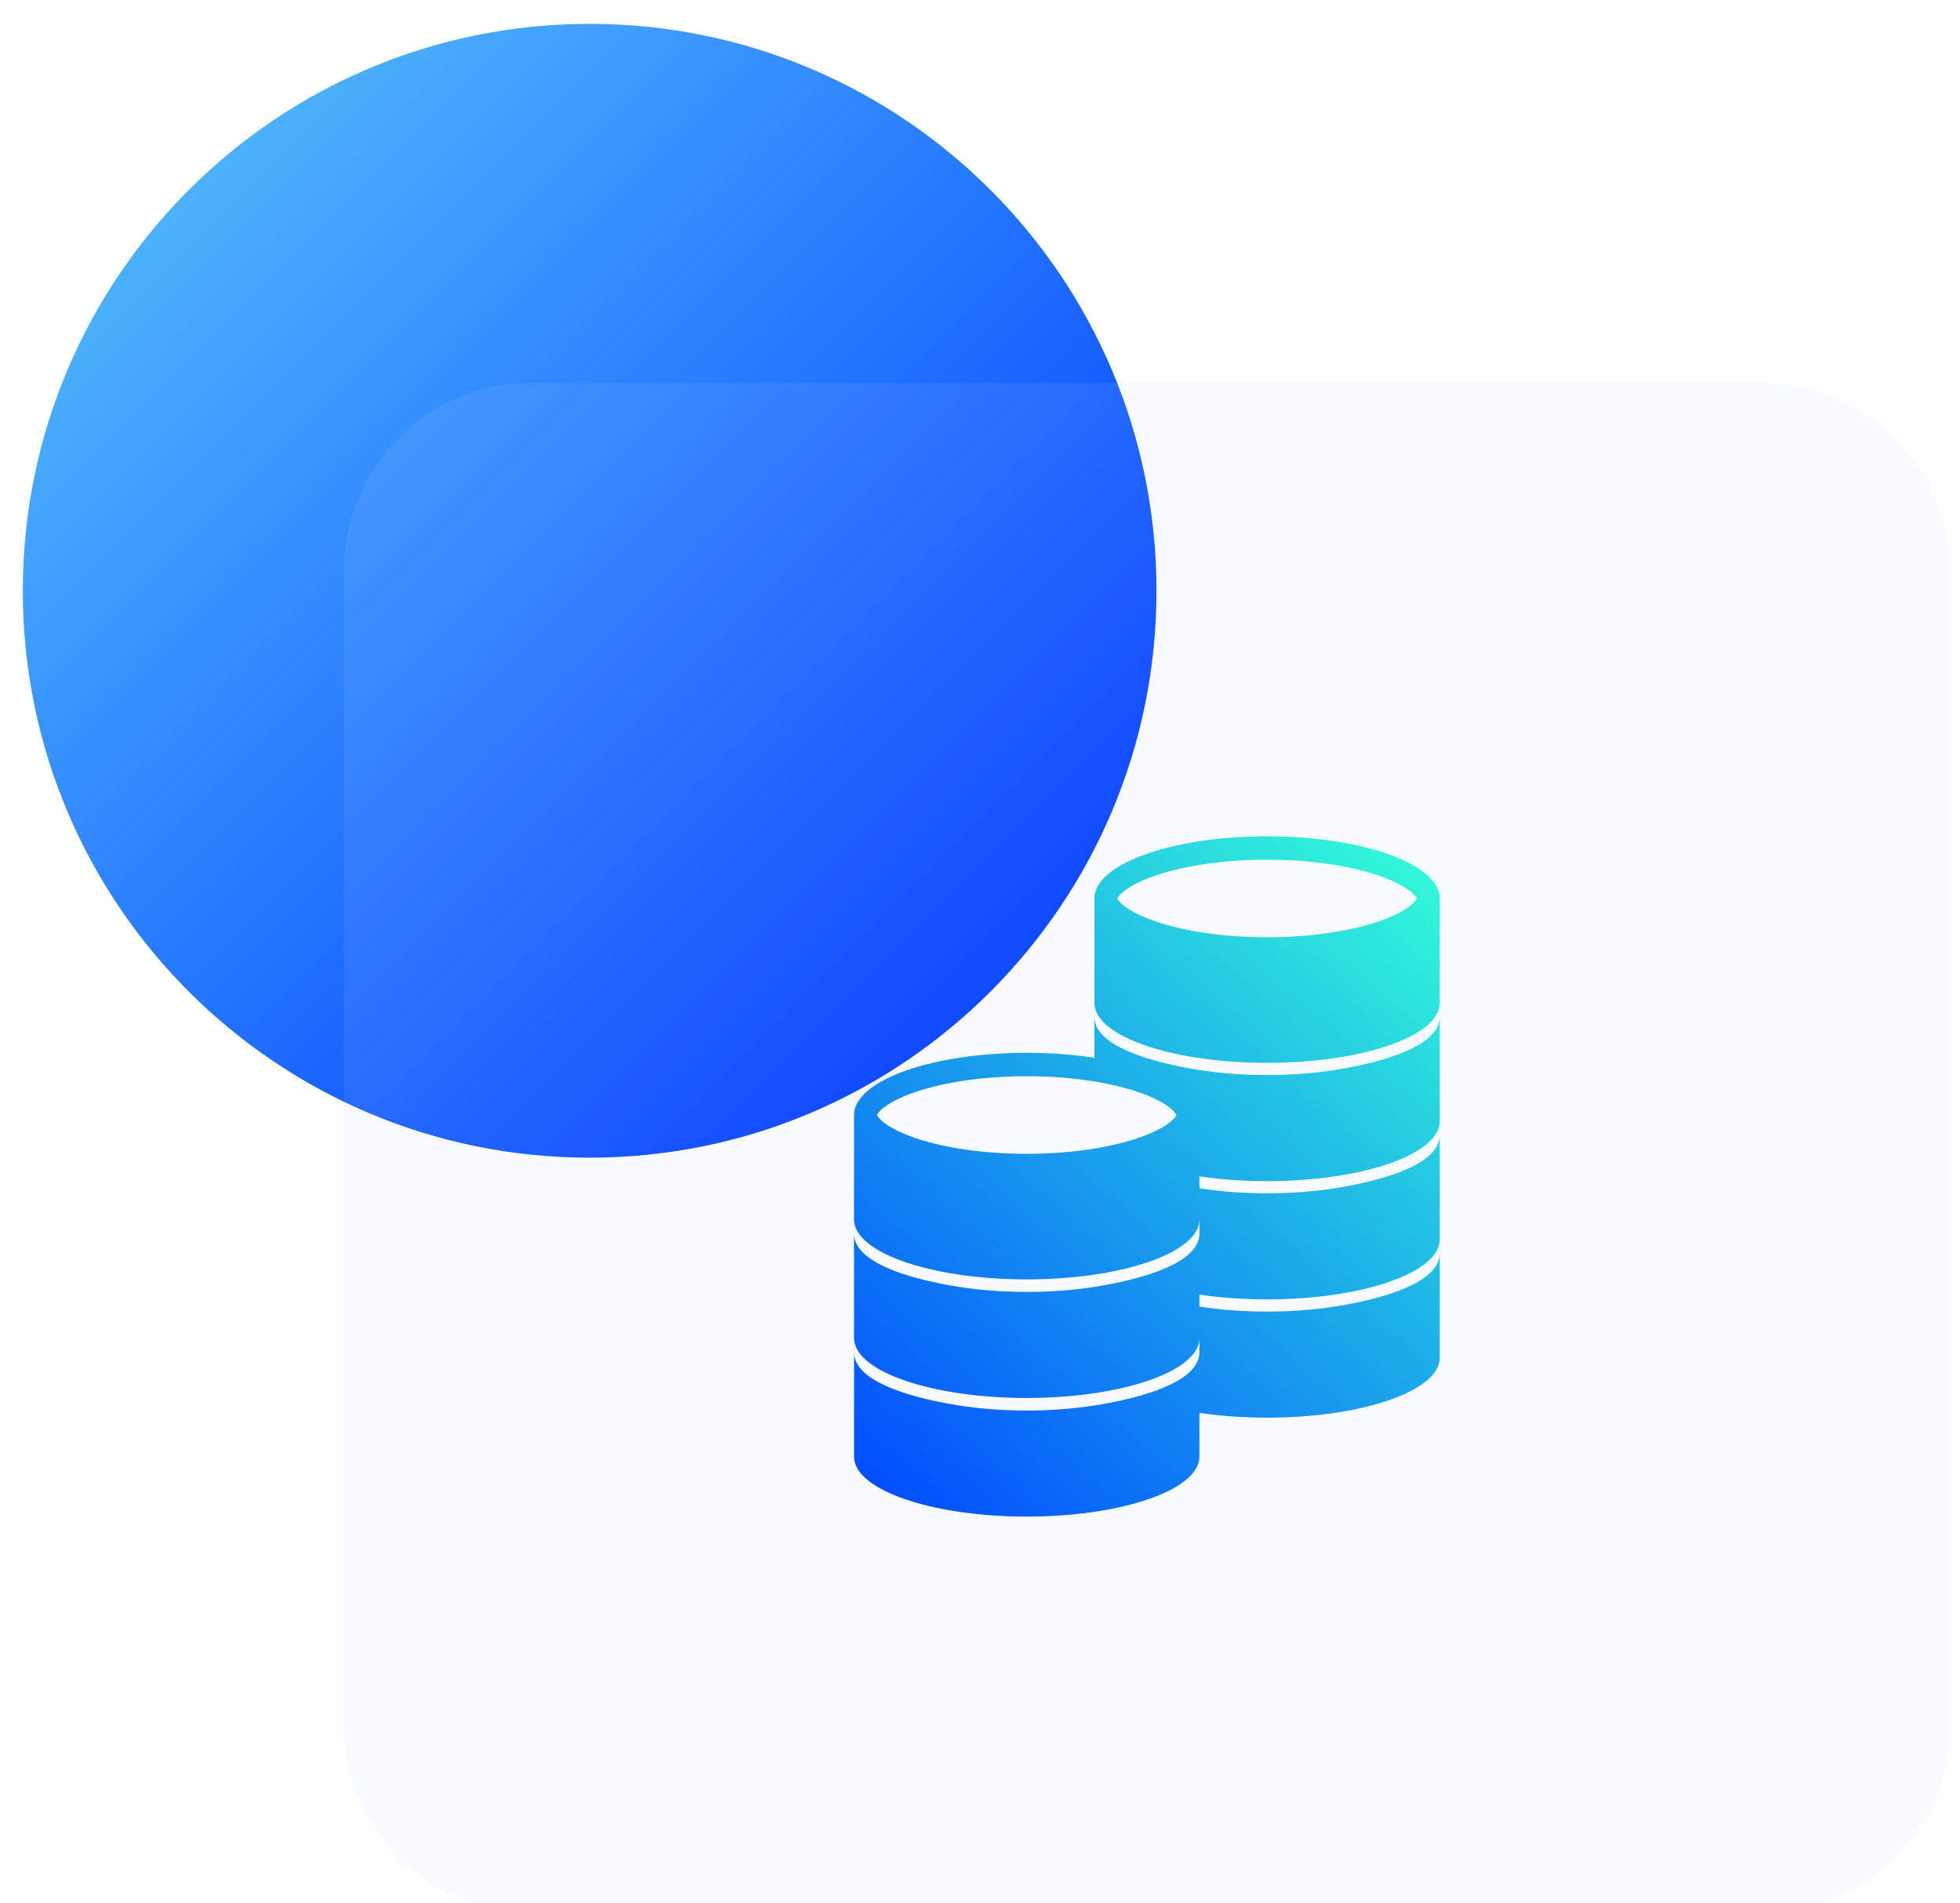 <svg width="103" height="100" viewBox="0 0 103 100" fill="none" xmlns="http://www.w3.org/2000/svg">
<g filter="url(#filter0_ii_372_24730)">
<path d="M0.199 30.042C0.199 46.493 13.535 59.829 29.986 59.829C46.438 59.829 59.774 46.493 59.774 30.042C59.774 13.59 46.438 0.254 29.986 0.254C13.535 0.254 0.199 13.59 0.199 30.042Z" fill="url(#paint0_linear_372_24730)"/>
</g>
<g filter="url(#filter1_biii_372_24730)">
<path d="M18.071 29.019C18.071 23.552 22.471 19.12 27.897 19.12H92.644C98.07 19.12 102.47 23.552 102.47 29.019V89.648C102.47 95.115 98.07 99.547 92.644 99.547H27.897C22.471 99.547 18.071 95.115 18.071 89.648V29.019Z" fill="#B6D5FF" fill-opacity="0.1"/>
</g>
<path d="M66.586 43.942C61.574 43.942 57.511 45.405 57.511 47.21V52.706C57.511 52.808 57.527 52.91 57.555 53.01C57.997 54.602 61.87 55.847 66.586 55.847C71.301 55.847 75.174 54.602 75.616 53.01C75.644 52.91 75.661 52.808 75.661 52.706V47.21C75.661 45.405 71.598 43.942 66.586 43.942ZM74.042 47.643C73.659 47.927 73.091 48.199 72.399 48.432C70.833 48.958 68.768 49.248 66.586 49.248C64.403 49.248 62.339 48.958 60.772 48.432C60.08 48.199 59.512 47.927 59.13 47.643C58.835 47.425 58.735 47.261 58.719 47.21C58.735 47.159 58.835 46.995 59.13 46.777C59.512 46.494 60.08 46.221 60.772 45.989C62.339 45.462 64.403 45.172 66.586 45.172C68.768 45.172 70.833 45.462 72.4 45.989C73.091 46.221 73.659 46.494 74.042 46.777C74.337 46.995 74.436 47.159 74.453 47.21C74.436 47.261 74.337 47.425 74.042 47.643ZM70.723 56.126C69.481 56.356 68.077 56.488 66.586 56.488C65.094 56.488 63.69 56.356 62.449 56.126C59.519 55.585 57.511 54.692 57.511 53.425V55.581C56.419 55.413 55.217 55.32 53.955 55.32C48.944 55.32 44.88 56.783 44.88 58.588V64.084C44.88 64.186 44.897 64.287 44.925 64.388C45.367 65.98 49.24 67.225 53.955 67.225C55.217 67.225 56.419 67.135 57.511 66.974C57.684 66.949 57.855 66.921 58.023 66.892C58.286 66.846 58.542 66.796 58.79 66.742C61.103 66.237 62.711 65.379 62.986 64.388C63.014 64.287 63.03 64.186 63.03 64.084V64.82C63.03 65.843 61.721 66.622 59.675 67.169C59.375 67.249 59.06 67.325 58.73 67.395C58.523 67.439 58.31 67.481 58.092 67.522C57.902 67.557 57.708 67.589 57.511 67.62C56.419 67.788 55.219 67.883 53.955 67.883C52.464 67.883 51.06 67.751 49.819 67.522C46.889 66.98 44.88 66.087 44.88 64.82V70.315C44.88 70.418 44.897 70.519 44.925 70.619C45.367 72.211 49.24 73.456 53.955 73.456C55.742 73.456 57.408 73.277 58.812 72.969C61.113 72.463 62.712 71.608 62.986 70.619C63.014 70.519 63.03 70.418 63.03 70.315V71.051C63.03 72.07 61.732 72.847 59.7 73.394C59.205 73.527 58.666 73.647 58.092 73.753C56.851 73.983 55.447 74.115 53.955 74.115C52.464 74.115 51.06 73.983 49.819 73.753C46.889 73.211 44.881 72.319 44.881 71.051V76.547C44.881 76.649 44.897 76.75 44.925 76.85C45.367 78.442 49.24 79.688 53.955 79.688C58.671 79.688 62.544 78.442 62.986 76.85C63.014 76.75 63.031 76.649 63.031 76.547V74.239C64.122 74.4 65.324 74.49 66.586 74.49C71.301 74.49 75.174 73.244 75.617 71.653C75.644 71.552 75.661 71.451 75.661 71.349V65.853C75.661 67.121 73.653 68.013 70.723 68.555C69.481 68.785 68.078 68.917 66.586 68.917C65.322 68.917 64.123 68.822 63.031 68.653V68.025C64.122 68.186 65.324 68.275 66.586 68.275C71.301 68.275 75.174 67.03 75.617 65.438C75.644 65.338 75.661 65.237 75.661 65.134V59.639C75.661 60.906 73.653 61.799 70.723 62.341C69.481 62.57 68.078 62.702 66.586 62.702C65.322 62.702 64.123 62.607 63.031 62.439V61.81C64.122 61.972 65.324 62.061 66.586 62.061C71.301 62.061 75.174 60.816 75.617 59.224C75.644 59.124 75.661 59.022 75.661 58.92V53.425C75.661 54.692 73.652 55.585 70.723 56.126ZM61.411 59.021C61.029 59.305 60.461 59.577 59.769 59.81C59.319 59.961 58.827 60.093 58.304 60.204C58.113 60.244 57.917 60.282 57.718 60.317C57.65 60.329 57.58 60.341 57.511 60.352C56.411 60.532 55.203 60.627 53.955 60.627C51.773 60.627 49.708 60.337 48.141 59.81C47.45 59.577 46.882 59.304 46.499 59.021C46.204 58.803 46.105 58.639 46.088 58.588C46.105 58.537 46.204 58.373 46.499 58.155C46.882 57.872 47.45 57.599 48.141 57.367C49.708 56.84 51.773 56.55 53.955 56.55C55.203 56.55 56.411 56.645 57.511 56.824C58.335 56.959 59.098 57.141 59.769 57.367C60.461 57.599 61.029 57.872 61.411 58.155C61.706 58.373 61.806 58.537 61.822 58.588C61.806 58.639 61.706 58.803 61.411 59.021Z" fill="url(#paint1_linear_372_24730)"/>
<defs>
<filter id="filter0_ii_372_24730" x="0.198" y="0.254" width="59.575" height="59.575" filterUnits="userSpaceOnUse" color-interpolation-filters="sRGB">
<feFlood flood-opacity="0" result="BackgroundImageFix"/>
<feBlend mode="normal" in="SourceGraphic" in2="BackgroundImageFix" result="shape"/>
<feColorMatrix in="SourceAlpha" type="matrix" values="0 0 0 0 0 0 0 0 0 0 0 0 0 0 0 0 0 0 127 0" result="hardAlpha"/>
<feOffset dy="1"/>
<feComposite in2="hardAlpha" operator="arithmetic" k2="-1" k3="1"/>
<feColorMatrix type="matrix" values="0 0 0 0 1 0 0 0 0 1 0 0 0 0 1 0 0 0 0.4 0"/>
<feBlend mode="normal" in2="shape" result="effect1_innerShadow_372_24730"/>
<feColorMatrix in="SourceAlpha" type="matrix" values="0 0 0 0 0 0 0 0 0 0 0 0 0 0 0 0 0 0 127 0" result="hardAlpha"/>
<feOffset dx="1"/>
<feComposite in2="hardAlpha" operator="arithmetic" k2="-1" k3="1"/>
<feColorMatrix type="matrix" values="0 0 0 0 1 0 0 0 0 1 0 0 0 0 1 0 0 0 0.4 0"/>
<feBlend mode="normal" in2="effect1_innerShadow_372_24730" result="effect2_innerShadow_372_24730"/>
</filter>
<filter id="filter1_biii_372_24730" x="-11.929" y="-10.88" width="144.398" height="140.427" filterUnits="userSpaceOnUse" color-interpolation-filters="sRGB">
<feFlood flood-opacity="0" result="BackgroundImageFix"/>
<feGaussianBlur in="BackgroundImage" stdDeviation="15"/>
<feComposite in2="SourceAlpha" operator="in" result="effect1_backgroundBlur_372_24730"/>
<feBlend mode="normal" in="SourceGraphic" in2="effect1_backgroundBlur_372_24730" result="shape"/>
<feColorMatrix in="SourceAlpha" type="matrix" values="0 0 0 0 0 0 0 0 0 0 0 0 0 0 0 0 0 0 127 0" result="hardAlpha"/>
<feOffset dy="1"/>
<feComposite in2="hardAlpha" operator="arithmetic" k2="-1" k3="1"/>
<feColorMatrix type="matrix" values="0 0 0 0 1 0 0 0 0 1 0 0 0 0 1 0 0 0 0.4 0"/>
<feBlend mode="normal" in2="shape" result="effect2_innerShadow_372_24730"/>
<feColorMatrix in="SourceAlpha" type="matrix" values="0 0 0 0 0 0 0 0 0 0 0 0 0 0 0 0 0 0 127 0" result="hardAlpha"/>
<feOffset dx="1"/>
<feComposite in2="hardAlpha" operator="arithmetic" k2="-1" k3="1"/>
<feColorMatrix type="matrix" values="0 0 0 0 1 0 0 0 0 1 0 0 0 0 1 0 0 0 0.4 0"/>
<feBlend mode="normal" in2="effect2_innerShadow_372_24730" result="effect3_innerShadow_372_24730"/>
<feColorMatrix in="SourceAlpha" type="matrix" values="0 0 0 0 0 0 0 0 0 0 0 0 0 0 0 0 0 0 127 0" result="hardAlpha"/>
<feOffset dx="-1"/>
<feGaussianBlur stdDeviation="0.5"/>
<feComposite in2="hardAlpha" operator="arithmetic" k2="-1" k3="1"/>
<feColorMatrix type="matrix" values="0 0 0 0 1 0 0 0 0 1 0 0 0 0 1 0 0 0 0.25 0"/>
<feBlend mode="normal" in2="effect3_innerShadow_372_24730" result="effect4_innerShadow_372_24730"/>
</filter>
<linearGradient id="paint0_linear_372_24730" x1="0.199" y1="0.254" x2="59.774" y2="59.829" gradientUnits="userSpaceOnUse">
<stop offset="0.145" stop-color="#4CB2FC"/>
<stop offset="0.841" stop-color="#003CFF"/>
</linearGradient>
<linearGradient id="paint1_linear_372_24730" x1="75.661" y1="43.942" x2="44.427" y2="79.287" gradientUnits="userSpaceOnUse">
<stop stop-color="#34FFD6"/>
<stop offset="1" stop-color="#0047FF"/>
</linearGradient>
</defs>
</svg>

